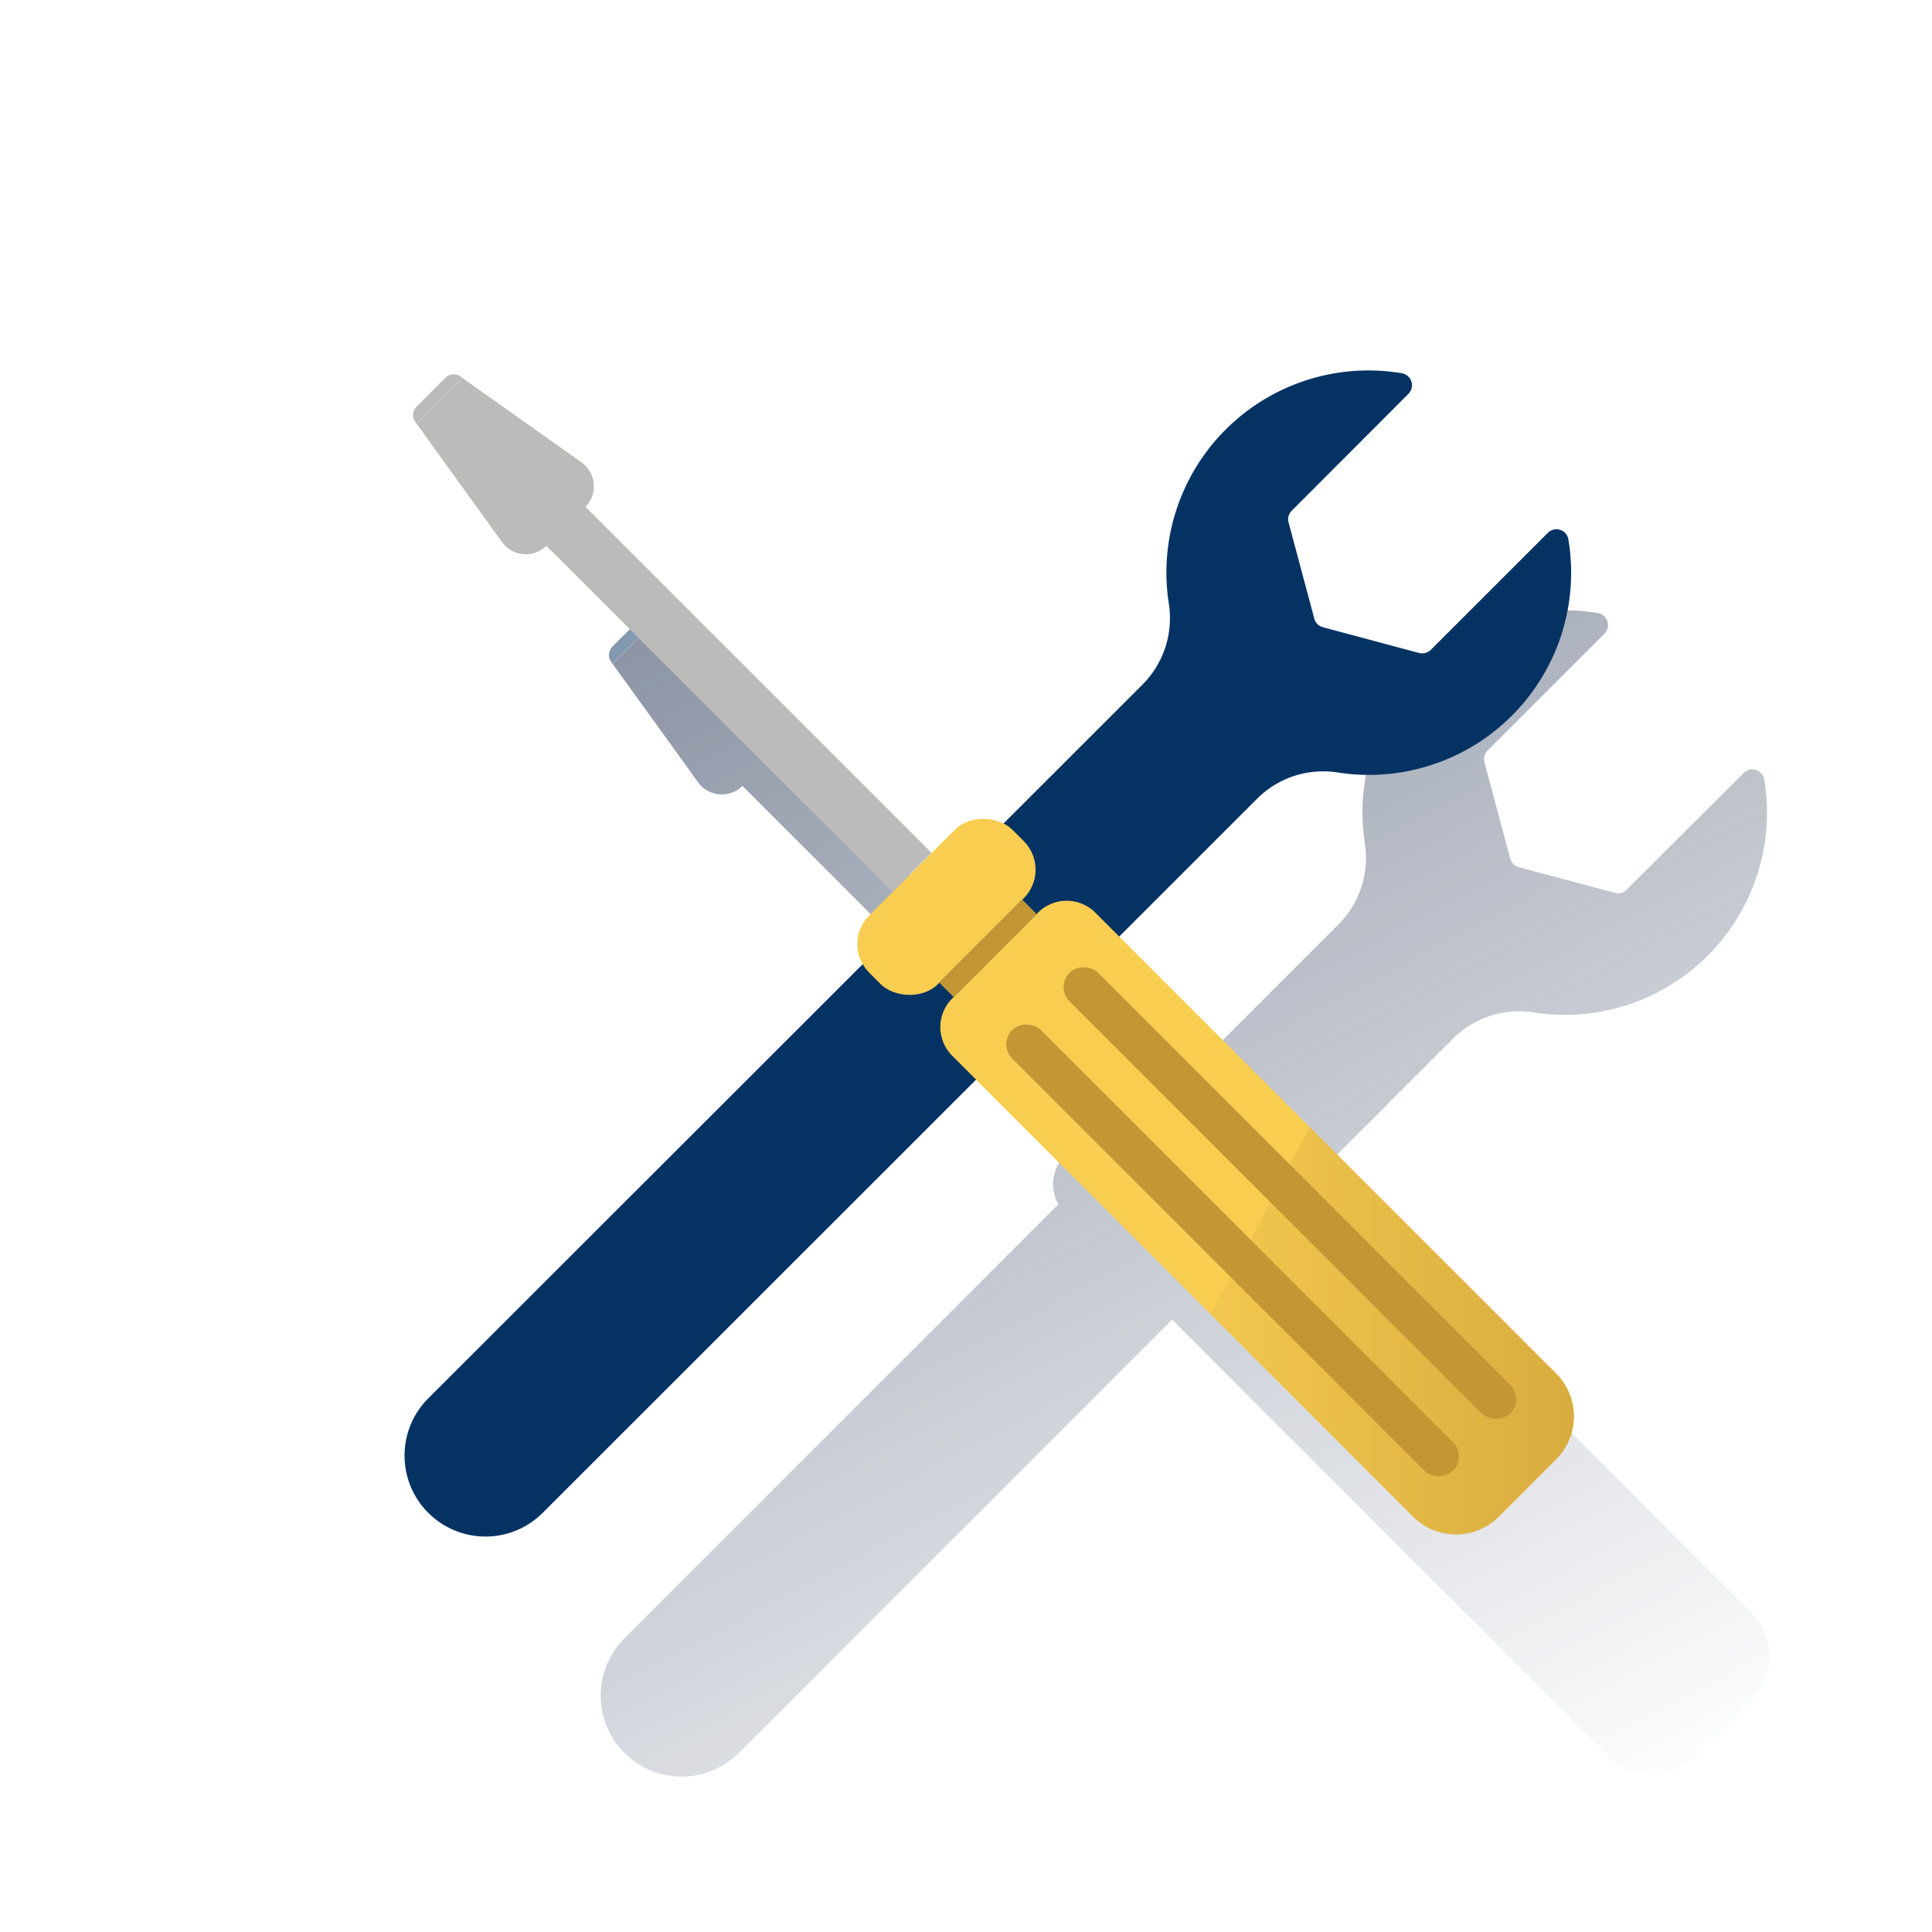 <svg xmlns="http://www.w3.org/2000/svg" xmlns:xlink="http://www.w3.org/1999/xlink" viewBox="0 0 600 600"><defs><style>.cls-1{fill:none;}.cls-2{fill:url(#Degradado_sin_nombre_63);}.cls-3{fill:url(#Degradado_sin_nombre_439);}.cls-4{fill:#043263;}.cls-5{fill:#bbbbba;}.cls-6{fill:#f8cd50;}.cls-7{fill:url(#Degradado_sin_nombre_62);}.cls-8{fill:#c49735;}</style><linearGradient id="Degradado_sin_nombre_63" x1="190.81" y1="6603.09" x2="716.42" y2="5614.58" gradientTransform="matrix(1, 0, 0, -1, 0, 6790)" gradientUnits="userSpaceOnUse"><stop offset="0.01" stop-color="#043263" stop-opacity="0.5"/><stop offset="1" stop-color="#043263" stop-opacity="0"/></linearGradient><linearGradient id="Degradado_sin_nombre_439" x1="247.03" y1="6628.84" x2="473.01" y2="6203.84" gradientTransform="matrix(1, 0, 0, -1, 0, 6790)" gradientUnits="userSpaceOnUse"><stop offset="0" stop-color="#162748" stop-opacity="0.5"/><stop offset="1" stop-color="#162748" stop-opacity="0"/></linearGradient><linearGradient id="Degradado_sin_nombre_62" x1="488.77" y1="6376.7" x2="375.98" y2="6376.7" gradientTransform="matrix(1, 0, 0, -1, 0, 6790)" gradientUnits="userSpaceOnUse"><stop offset="0.01" stop-color="#c49735" stop-opacity="0.6"/><stop offset="1" stop-color="#c49735" stop-opacity="0.1"/></linearGradient></defs><title>11</title><g id="Cuadrados_Blancos" data-name="Cuadrados Blancos"><rect class="cls-1" width="600" height="600"/></g><g id="Capa_29" data-name="Capa 29"><path class="cls-2" d="M204.44,191.89h0a3.77,3.77,0,0,0-5.33,0l-8.9,8.89a3.8,3.8,0,0,0,0,5.32Z"/><path class="cls-3" d="M548.84,509a18.93,18.93,0,0,0-1.38-3.4,18.05,18.05,0,0,0-2.07-3.13q-.61-.74-1.29-1.44L408.44,365.39l42.67-42.68a29,29,0,0,1,24.9-8.33A62.81,62.81,0,0,0,547.9,242a3.75,3.75,0,0,0-4.36-3,3.65,3.65,0,0,0-2,1.06L505.19,276.3a3.75,3.75,0,0,1-3.64,1l-29.9-8A3.79,3.79,0,0,1,469,266.6l-8-29.89a3.77,3.77,0,0,1,1-3.64l36.28-36.28a3.79,3.79,0,0,0-2.1-6.41,62.75,62.75,0,0,0-72.34,71.36,29.21,29.21,0,0,1-8,25.19l-43.23,43.23a12.58,12.58,0,0,0-15.12,2l-7.25,7.25L242.71,232a9.11,9.11,0,0,0-.14-12.88,9,9,0,0,0-1.17-1l-36.93-26.19-14.23,14.22,26.46,36.66a9.11,9.11,0,0,0,12.7,2.26,8.46,8.46,0,0,0,1.18-1L338.06,351.56l12.13-12.13L330.8,358.81A12.57,12.57,0,0,0,328.71,374L193.93,508.8a25.15,25.15,0,1,0,35.55,35.59h0L364,409.83l72.84,72.84,22.57,22.58,40.25,40.24a18.44,18.44,0,0,0,2.95,2.42,18.87,18.87,0,0,0,20.74,0,18.44,18.44,0,0,0,2.95-2.42l17.8-17.79c.45-.46.88-.94,1.29-1.43a18.7,18.7,0,0,0,3.45-6.53A19,19,0,0,0,548.84,509Z"/><path class="cls-4" d="M444.37,201.79a3.79,3.79,0,0,1-3.64,1l-29.9-8a3.76,3.76,0,0,1-2.66-2.66l-8-29.9a3.79,3.79,0,0,1,1-3.64l36.23-36.29a3.78,3.78,0,0,0-2.1-6.4,62.75,62.75,0,0,0-72.34,71.37,29.2,29.2,0,0,1-8,25.19L133,434.27a25.13,25.13,0,0,0,0,35.55h0a25.13,25.13,0,0,0,35.55,0L390.27,248.18a29,29,0,0,1,24.9-8.32,62.81,62.81,0,0,0,71.89-72.43,3.77,3.77,0,0,0-4.37-3,3.82,3.82,0,0,0-2,1.06Z"/><path class="cls-5" d="M143.59,117.36a3.75,3.75,0,0,0-5.32,0h0l-8.89,8.89a3.76,3.76,0,0,0,0,5.32Z"/><path class="cls-5" d="M181.84,157.4a9.12,9.12,0,0,0-.16-12.9,8.66,8.66,0,0,0-1.15-.95L143.6,117.37l-14.23,14.2,26.44,36.64a9.11,9.11,0,0,0,12.68,2.29,9.25,9.25,0,0,0,1.19-1L277.16,277l12.16-12.14Z"/><rect class="cls-6" x="262.52" y="266.56" width="62.84" height="30.16" rx="12.57" transform="translate(-113.06 290.34) rotate(-45)"/><path class="cls-6" d="M340.15,283.42l143.1,143.11a18.83,18.83,0,0,1,.05,26.65h0L465.49,471a18.84,18.84,0,0,1-26.65,0h0L295.71,327.86a12.57,12.57,0,0,1,0-17.78h0l26.66-26.66a12.57,12.57,0,0,1,17.78,0Z"/><path class="cls-7" d="M483.25,426.53l-76.41-76.41-30.86,58L438.81,471a18.84,18.84,0,0,0,26.65,0l17.79-17.79A18.84,18.84,0,0,0,483.25,426.53Z"/><rect class="cls-8" x="394.31" y="273.74" width="12.57" height="193.57" rx="6.26" transform="translate(-144.67 391.79) rotate(-45)"/><rect class="cls-8" x="376.52" y="291.51" width="12.57" height="193.57" rx="6.26" transform="translate(-162.45 384.42) rotate(-45)"/><rect class="cls-8" x="288.6" y="291.39" width="36.45" height="6.29" transform="translate(-118.4 303.22) rotate(-45)"/></g></svg>